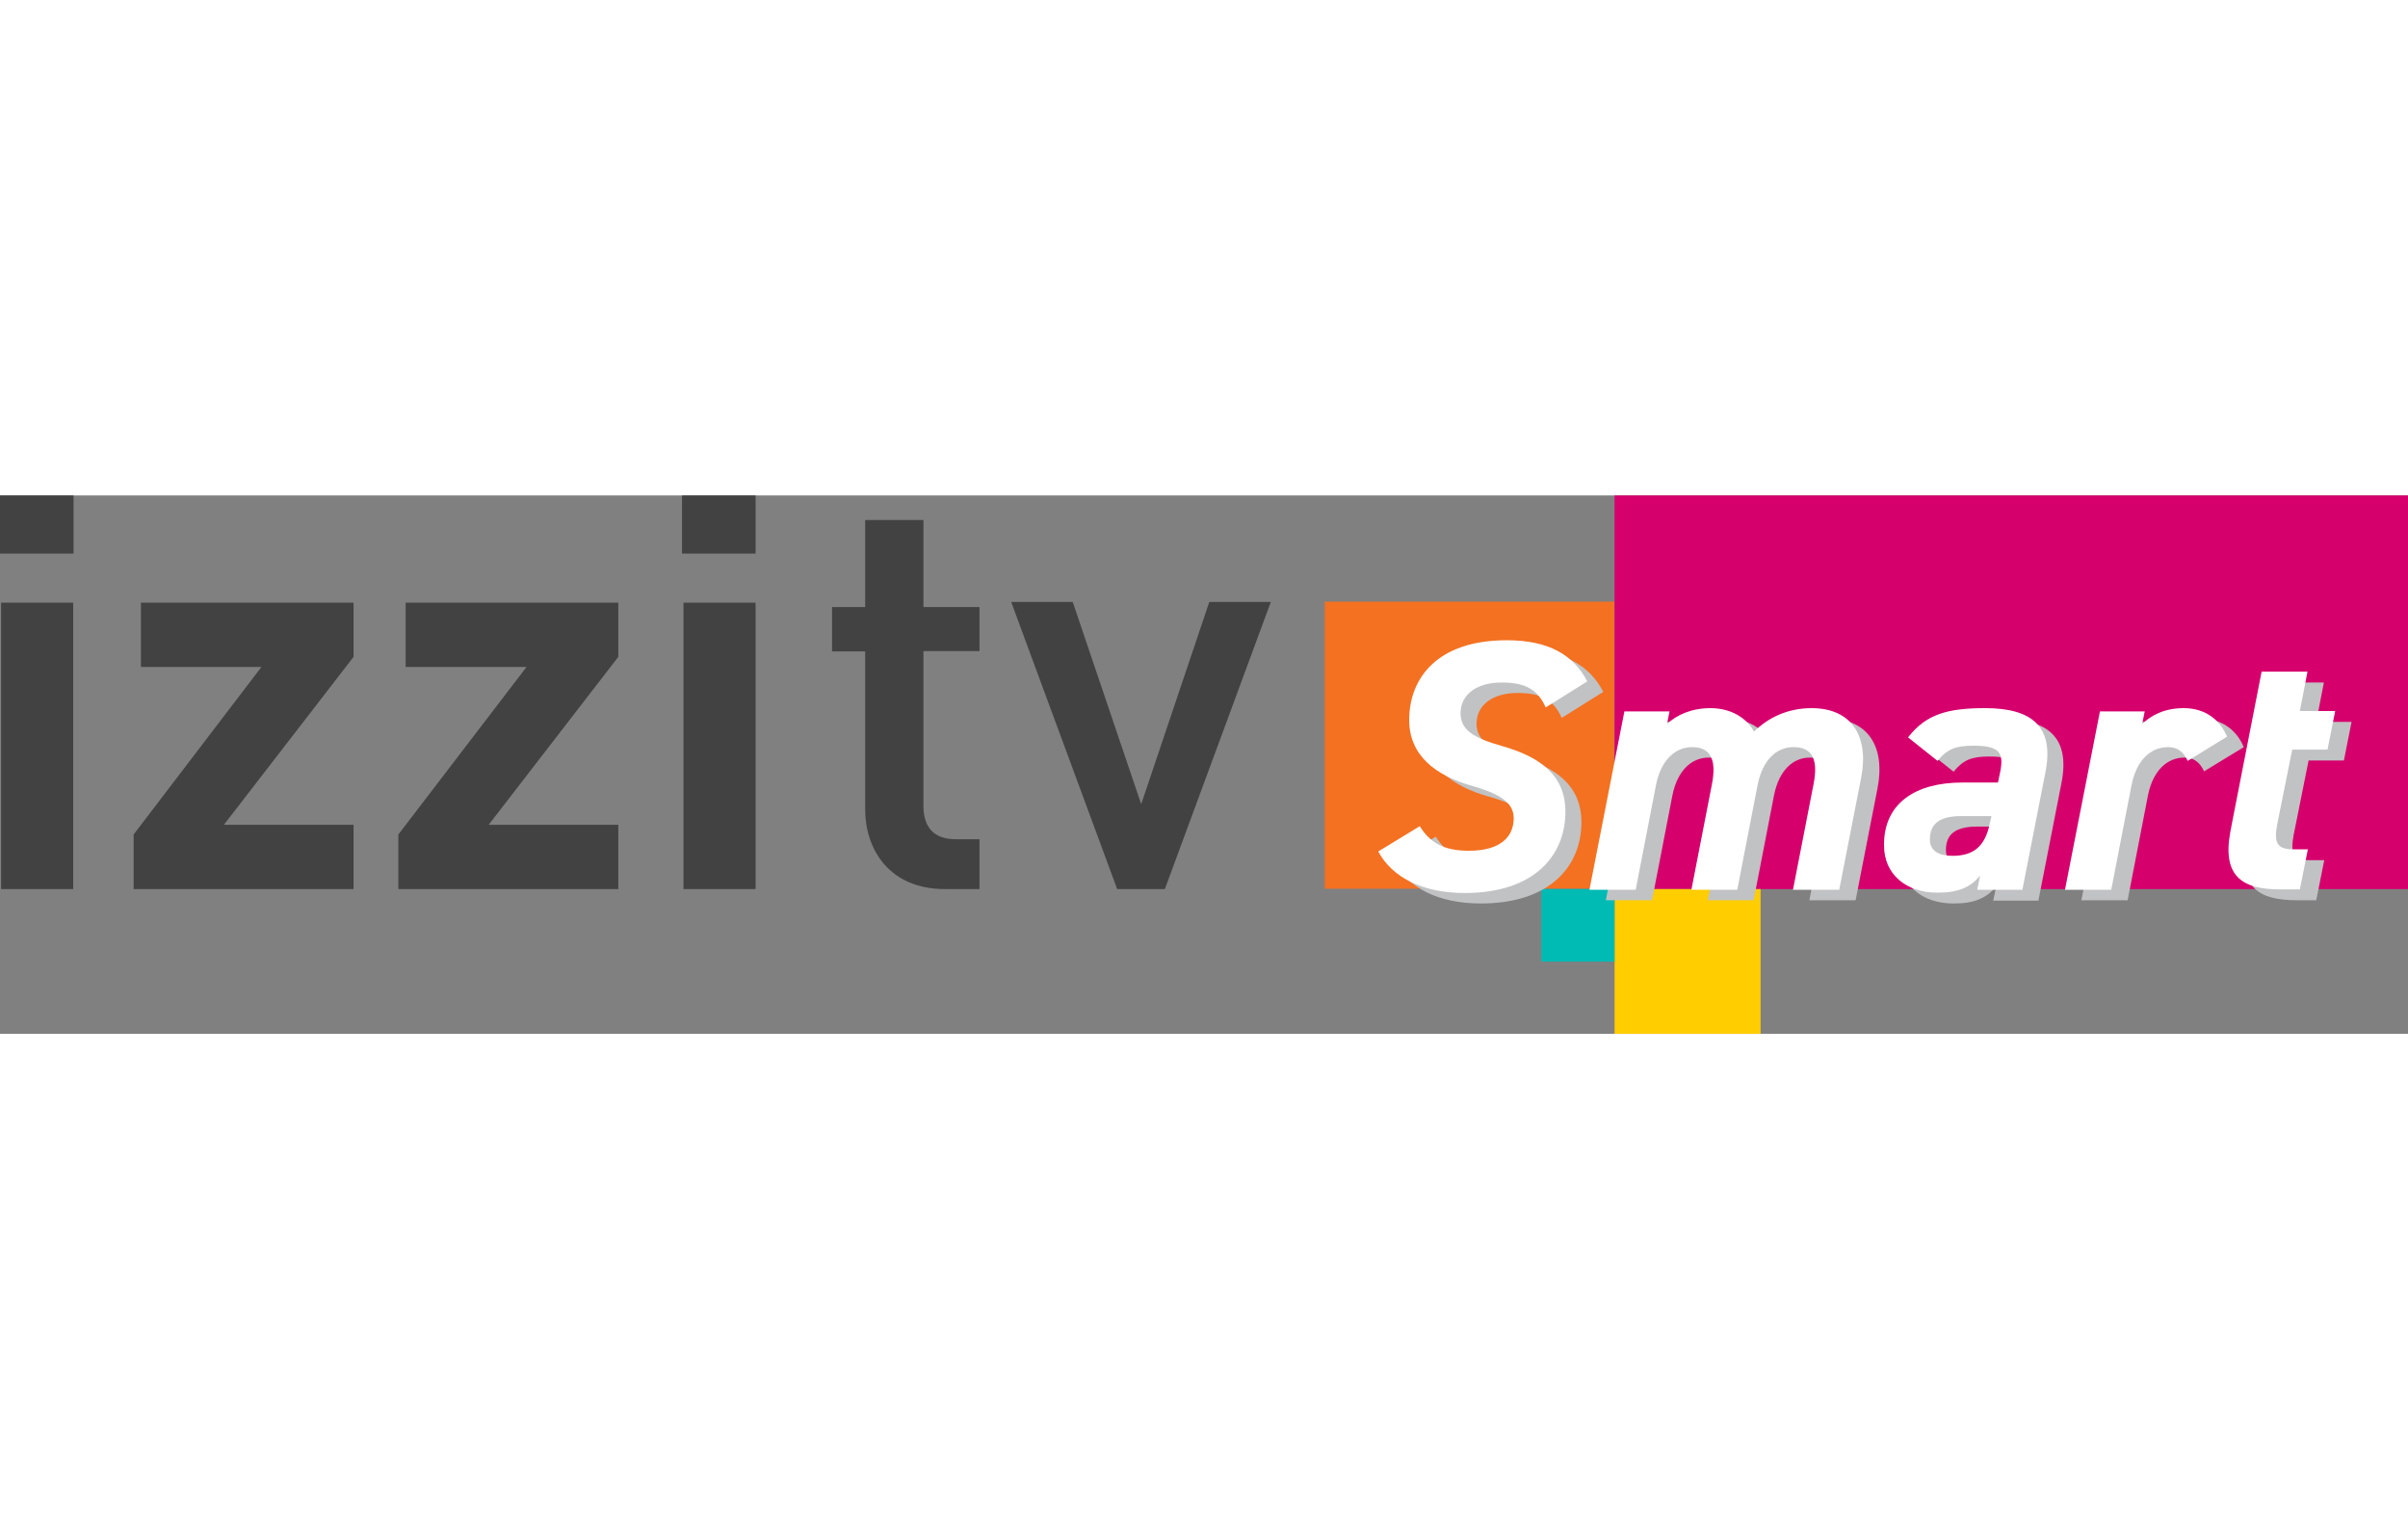 <svg width="63" height="40" viewBox="0 0 170 38" fill="none" xmlns="http://www.w3.org/2000/svg">
<rect x="0" y="0" width="170" height="38" fill="#808080" stroke="none"/>
<g clip-path="url(#clip0)">
<path d="M113.959 7.493H93.522V27.755H113.959V7.493Z" fill="#F37121"/>
<path d="M170.026 0H113.985V27.78H170.026V0Z" fill="#D6006D"/>
<path d="M0 0H5.193V4.103H0V0ZM0.077 7.569H5.167V27.78H0.077V7.569Z" fill="#424242"/>
<path d="M9.434 27.78V23.931L18.457 12.106H9.948V7.569H24.961V11.392L15.809 23.243H24.961V27.78H9.434Z" fill="#424242"/>
<path d="M28.123 27.78V23.931L37.172 12.106H28.638V7.569H43.651V11.392L34.499 23.243H43.651V27.78H28.123Z" fill="#424242"/>
<path d="M48.149 0H53.342V4.103H48.149V0ZM48.252 7.569H53.342V27.78H48.252V7.569Z" fill="#424242"/>
<path d="M66.684 27.78C62.853 27.78 61.08 25.053 61.08 22.148V11.01H58.74V7.876H61.08V1.733H65.193V7.876H69.151V10.985H65.193V21.919C65.193 23.397 65.912 24.263 67.455 24.263H69.151V27.78H66.684Z" fill="#424242"/>
<path d="M82.237 27.78H78.869L71.388 7.519H75.733L80.566 21.791L85.373 7.519H89.717L82.237 27.78Z" fill="#424242"/>
<path d="M124.293 27.78H113.985V38H124.293V27.78Z" fill="#FFCD00"/>
<path d="M113.984 27.78H108.817V32.903H113.984V27.78Z" fill="#00BBB4"/>
<path d="M110.257 15.699C109.717 14.527 108.946 13.941 107.147 13.941C105.296 13.941 104.242 14.858 104.242 16.107C104.242 17.305 105.193 17.866 107.172 18.427C109.872 19.191 111.645 20.491 111.645 23.065C111.645 26.225 109.358 28.799 104.55 28.799C101.517 28.799 99.409 27.678 98.432 25.868L101.363 24.084C102.083 25.231 103.034 25.817 104.833 25.817C107.224 25.817 107.995 24.696 107.995 23.524C107.995 22.53 107.25 21.867 105.116 21.255C102.442 20.516 100.617 19.064 100.617 16.591C100.617 13.635 102.597 10.959 107.507 10.959C110.514 10.959 112.237 12.029 113.188 13.864L110.257 15.699Z" fill="#C1C2C3"/>
<path d="M123.805 28.571H120.566L122.005 21.18C122.417 19.166 121.748 18.503 120.617 18.503C119.46 18.503 118.432 19.37 118.072 21.154L116.632 28.571H113.368L115.836 15.98H119.023L118.843 16.872C119.537 16.21 120.617 15.751 121.902 15.751C123.419 15.751 124.499 16.49 124.987 17.408C125.99 16.414 127.378 15.751 129.049 15.751C131.825 15.751 133.136 17.662 132.545 20.695L131.003 28.571H127.738L129.178 21.18C129.563 19.294 129.049 18.503 127.764 18.503C126.607 18.503 125.604 19.37 125.244 21.154L123.805 28.571Z" fill="#C1C2C3"/>
<path d="M139.666 21.026H142.185L142.34 20.287C142.622 18.886 142.263 18.427 140.437 18.427C139.203 18.427 138.612 18.656 137.918 19.497L135.836 17.841C137.121 16.184 138.664 15.776 141.286 15.776C144.525 15.776 146.196 17.025 145.527 20.338L143.908 28.596H140.72L140.926 27.602C140.232 28.418 139.409 28.8 137.918 28.8C135.682 28.8 134.139 27.5 134.139 25.461C134.139 22.454 136.401 21.026 139.666 21.026ZM141.723 23.371H139.589C137.995 23.371 137.378 23.957 137.378 25.028C137.378 25.818 137.995 26.175 138.972 26.175C140.437 26.175 141.286 25.538 141.62 23.83L141.723 23.371Z" fill="#C1C2C3"/>
<path d="M155.604 19.472C155.373 18.988 155.013 18.503 154.216 18.503C153.008 18.503 152.005 19.395 151.645 21.154L150.206 28.571H146.941L149.409 15.98H152.596L152.417 16.872C153.008 16.286 153.959 15.751 155.347 15.751C156.941 15.751 157.943 16.643 158.406 17.764L155.604 19.472Z" fill="#C1C2C3"/>
<path d="M162.982 18.707H165.476L166.016 15.98H163.522L164.062 13.202H160.823L158.818 23.448L158.612 24.518C158.021 27.729 159.538 28.57 162.16 28.57H163.522L164.088 25.741H163.034C161.851 25.741 161.697 25.206 161.928 23.957L162.982 18.707Z" fill="#C1C2C3"/>
<path d="M109.126 14.96C108.586 13.788 107.815 13.202 106.015 13.202C104.165 13.202 103.111 14.119 103.111 15.368C103.111 16.566 104.062 17.127 106.041 17.687C108.74 18.452 110.514 19.752 110.514 22.326C110.514 25.486 108.226 28.06 103.419 28.06C100.386 28.06 98.278 26.939 97.301 25.129L100.231 23.345C100.951 24.492 101.902 25.078 103.702 25.078C106.093 25.078 106.864 23.957 106.864 22.784C106.864 21.791 106.118 21.128 103.985 20.516C101.311 19.777 99.486 18.324 99.486 15.852C99.486 12.896 101.465 10.22 106.375 10.22C109.383 10.22 111.105 11.29 112.057 13.125L109.126 14.96Z" fill="white"/>
<path d="M122.648 27.831H119.409L120.848 20.44C121.26 18.427 120.591 17.764 119.46 17.764C118.303 17.764 117.275 18.631 116.915 20.415L115.476 27.831H112.211L114.679 15.241H117.866L117.687 16.133C118.381 15.47 119.46 15.012 120.746 15.012C122.262 15.012 123.342 15.751 123.83 16.668C124.833 15.674 126.221 15.012 127.892 15.012C130.669 15.012 131.98 16.923 131.388 19.956L129.846 27.831H126.581L128.021 20.44C128.406 18.554 127.892 17.764 126.607 17.764C125.45 17.764 124.447 18.631 124.088 20.415L122.648 27.831Z" fill="white"/>
<path d="M138.535 20.262H141.054L141.208 19.523C141.491 18.121 141.131 17.662 139.306 17.662C138.072 17.662 137.481 17.892 136.786 18.733L134.704 17.076C135.99 15.419 137.532 15.012 140.154 15.012C143.393 15.012 145.064 16.261 144.396 19.574L142.776 27.831H139.588L139.794 26.837C139.1 27.653 138.277 28.035 136.786 28.035C134.55 28.035 133.008 26.735 133.008 24.697C132.982 21.715 135.244 20.262 138.535 20.262ZM140.591 22.632H138.457C136.864 22.632 136.247 23.218 136.247 24.289C136.247 25.079 136.864 25.436 137.84 25.436C139.306 25.436 140.154 24.798 140.488 23.091L140.591 22.632Z" fill="white"/>
<path d="M154.447 18.733C154.216 18.248 153.856 17.764 153.059 17.764C151.851 17.764 150.848 18.656 150.489 20.415L149.049 27.831H145.784L148.252 15.241H151.414L151.234 16.133C151.825 15.547 152.776 15.012 154.165 15.012C155.758 15.012 156.761 15.904 157.224 17.025L154.447 18.733Z" fill="white"/>
<path d="M161.825 17.942H164.319L164.859 15.214H162.365L162.905 12.437H159.666L157.661 22.682L157.455 23.752C156.864 26.964 158.38 27.805 161.002 27.805H162.365L162.931 24.976H161.877C160.694 24.976 160.54 24.441 160.771 23.192L161.825 17.942Z" fill="white"/>
</g>
<defs>
<clipPath id="clip0">
<rect width="170" height="38" fill="white"/>
</clipPath>
</defs>
</svg>
